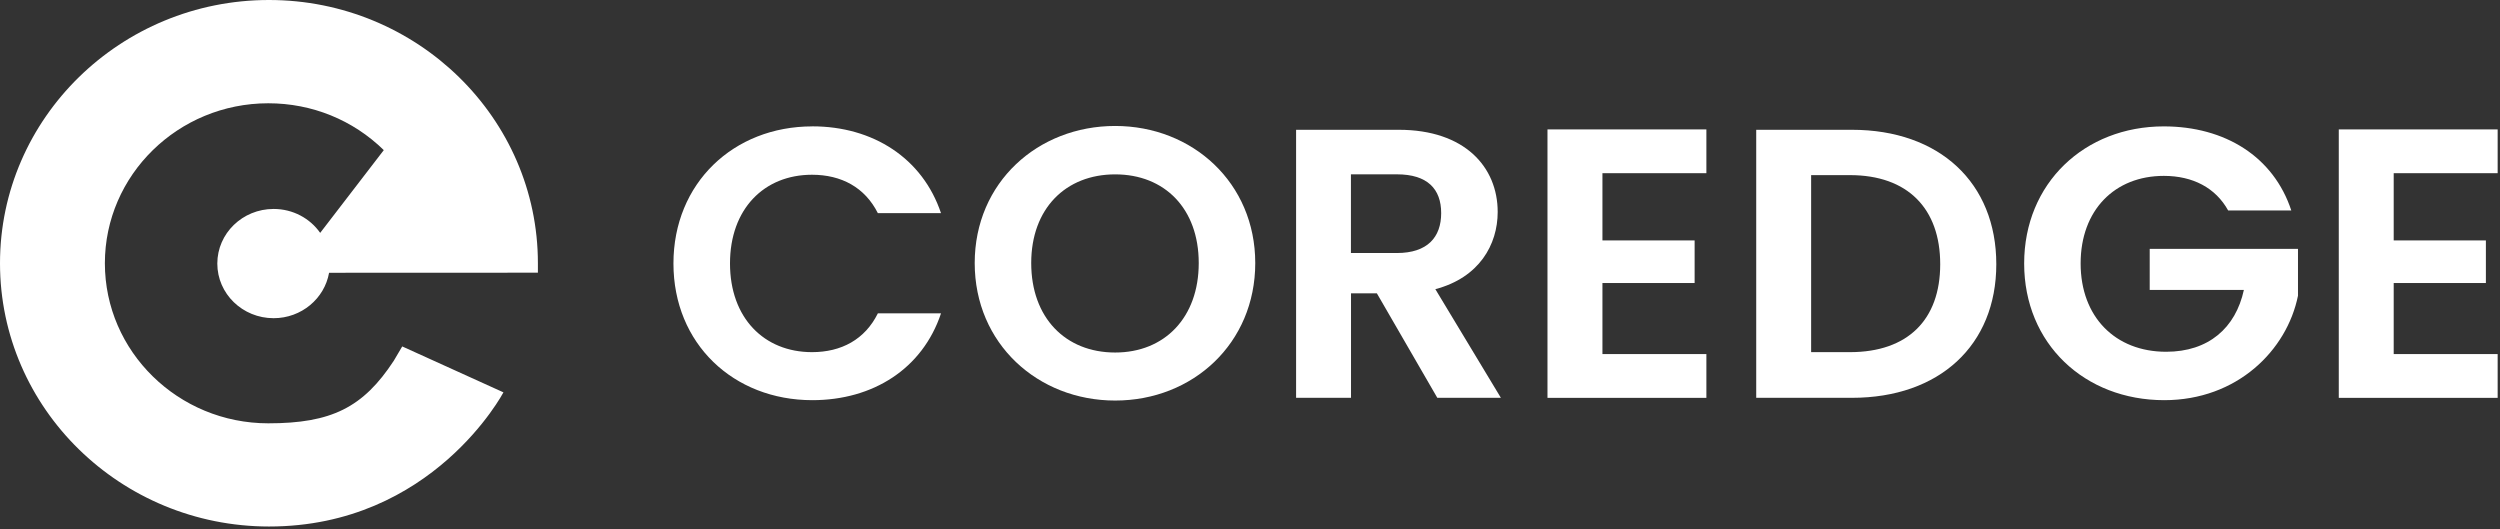 <svg width="595" height="126" viewBox="0 0 595 126" fill="none" xmlns="http://www.w3.org/2000/svg">
<rect x="0" y="0" width="595" height="126" fill="#333333" stroke="none"/>
<path d="M193.33 30.07C207.8 30.07 219.57 37.66 223.96 50.73H208.93C205.85 44.6 200.25 41.59 193.25 41.59C181.86 41.59 173.74 49.72 173.74 62.7C173.74 75.68 181.86 83.81 193.25 83.81C200.25 83.81 205.86 80.79 208.93 74.58H223.96C219.57 87.74 207.81 95.24 193.33 95.24C174.56 95.24 160.28 81.81 160.28 62.71C160.28 43.61 174.56 30.08 193.33 30.08V30.07Z" fill="white"/>
<path d="M265.41 95.33C247.02 95.33 231.98 81.8 231.98 62.61C231.98 43.42 247.01 29.98 265.41 29.98C283.81 29.98 298.75 43.51 298.75 62.61C298.75 81.71 283.91 95.33 265.41 95.33ZM265.41 83.9C277.18 83.9 285.3 75.58 285.3 62.61C285.3 49.64 277.18 41.5 265.41 41.5C253.64 41.5 245.43 49.63 245.43 62.61C245.43 75.59 253.55 83.9 265.41 83.9Z" fill="white"/>
<path d="M332.92 30.89C348.61 30.89 356.45 39.75 356.45 50.45C356.45 58.22 352.06 66.08 341.61 68.82L357.21 94.68H342.08L327.7 69.82H321.54V94.68H308.47V30.89H332.93H332.92ZM332.45 41.49H321.52V60.22H332.45C339.73 60.22 343 56.47 343 50.72C343 44.97 339.73 41.49 332.45 41.49Z" fill="white"/>
<path d="M406.12 41.22H381.38V57.22H403.32V67.36H381.38V84.27H406.12V94.69H368.3V30.8H406.12V41.22Z" fill="white"/>
<path d="M475.12 62.88C475.12 82.16 461.58 94.68 440.76 94.68H417.98V30.89H440.76C461.58 30.89 475.12 43.5 475.12 62.88ZM440.29 83.81C454.02 83.81 461.77 76.13 461.77 62.88C461.77 49.63 454.02 41.68 440.29 41.68H431.05V83.81H440.29Z" fill="white"/>
<path d="M545.33 50.09H530.3C527.31 44.7 521.9 41.86 514.99 41.86C503.32 41.86 495.19 49.99 495.19 62.7C495.19 75.41 503.41 83.72 515.55 83.72C525.63 83.72 532.08 78.05 534.04 69.01H511.63V59.23H546.92V70.38C544.3 83.36 532.45 95.24 515.09 95.24C496.14 95.24 481.75 81.81 481.75 62.71C481.75 43.61 496.13 30.08 514.99 30.08C529.55 30.08 541.13 37.3 545.33 50.1V50.09Z" fill="white"/>
<path d="M594.44 41.22H569.7V57.22H591.64V67.36H569.7V84.27H594.44V94.69H556.63V30.8H594.44V41.22Z" fill="white"/>
<path d="M76.2 55.42C73.79 51.98 69.73 49.73 65.12 49.73C57.72 49.73 51.72 55.55 51.72 62.73C51.72 69.91 57.72 75.73 65.12 75.73C71.75 75.73 77.24 71.05 78.32 64.92L128.02 64.9V62.64C128.02 28.1 99.3 0 64.01 0C28.72 0 0 28.11 0 62.66C0 97.21 28.71 125.29 64.01 125.31C103 125.33 119.82 93.38 119.82 93.38L95.73 82.45L93.72 85.86C86.43 96.99 78.88 100.75 63.85 100.75C42.41 100.75 24.96 83.66 24.96 62.66C24.96 41.66 42.4 24.58 63.85 24.58C74.23 24.58 84 28.54 91.34 35.73L76.2 55.43V55.42Z" fill="white"/>
</svg>
